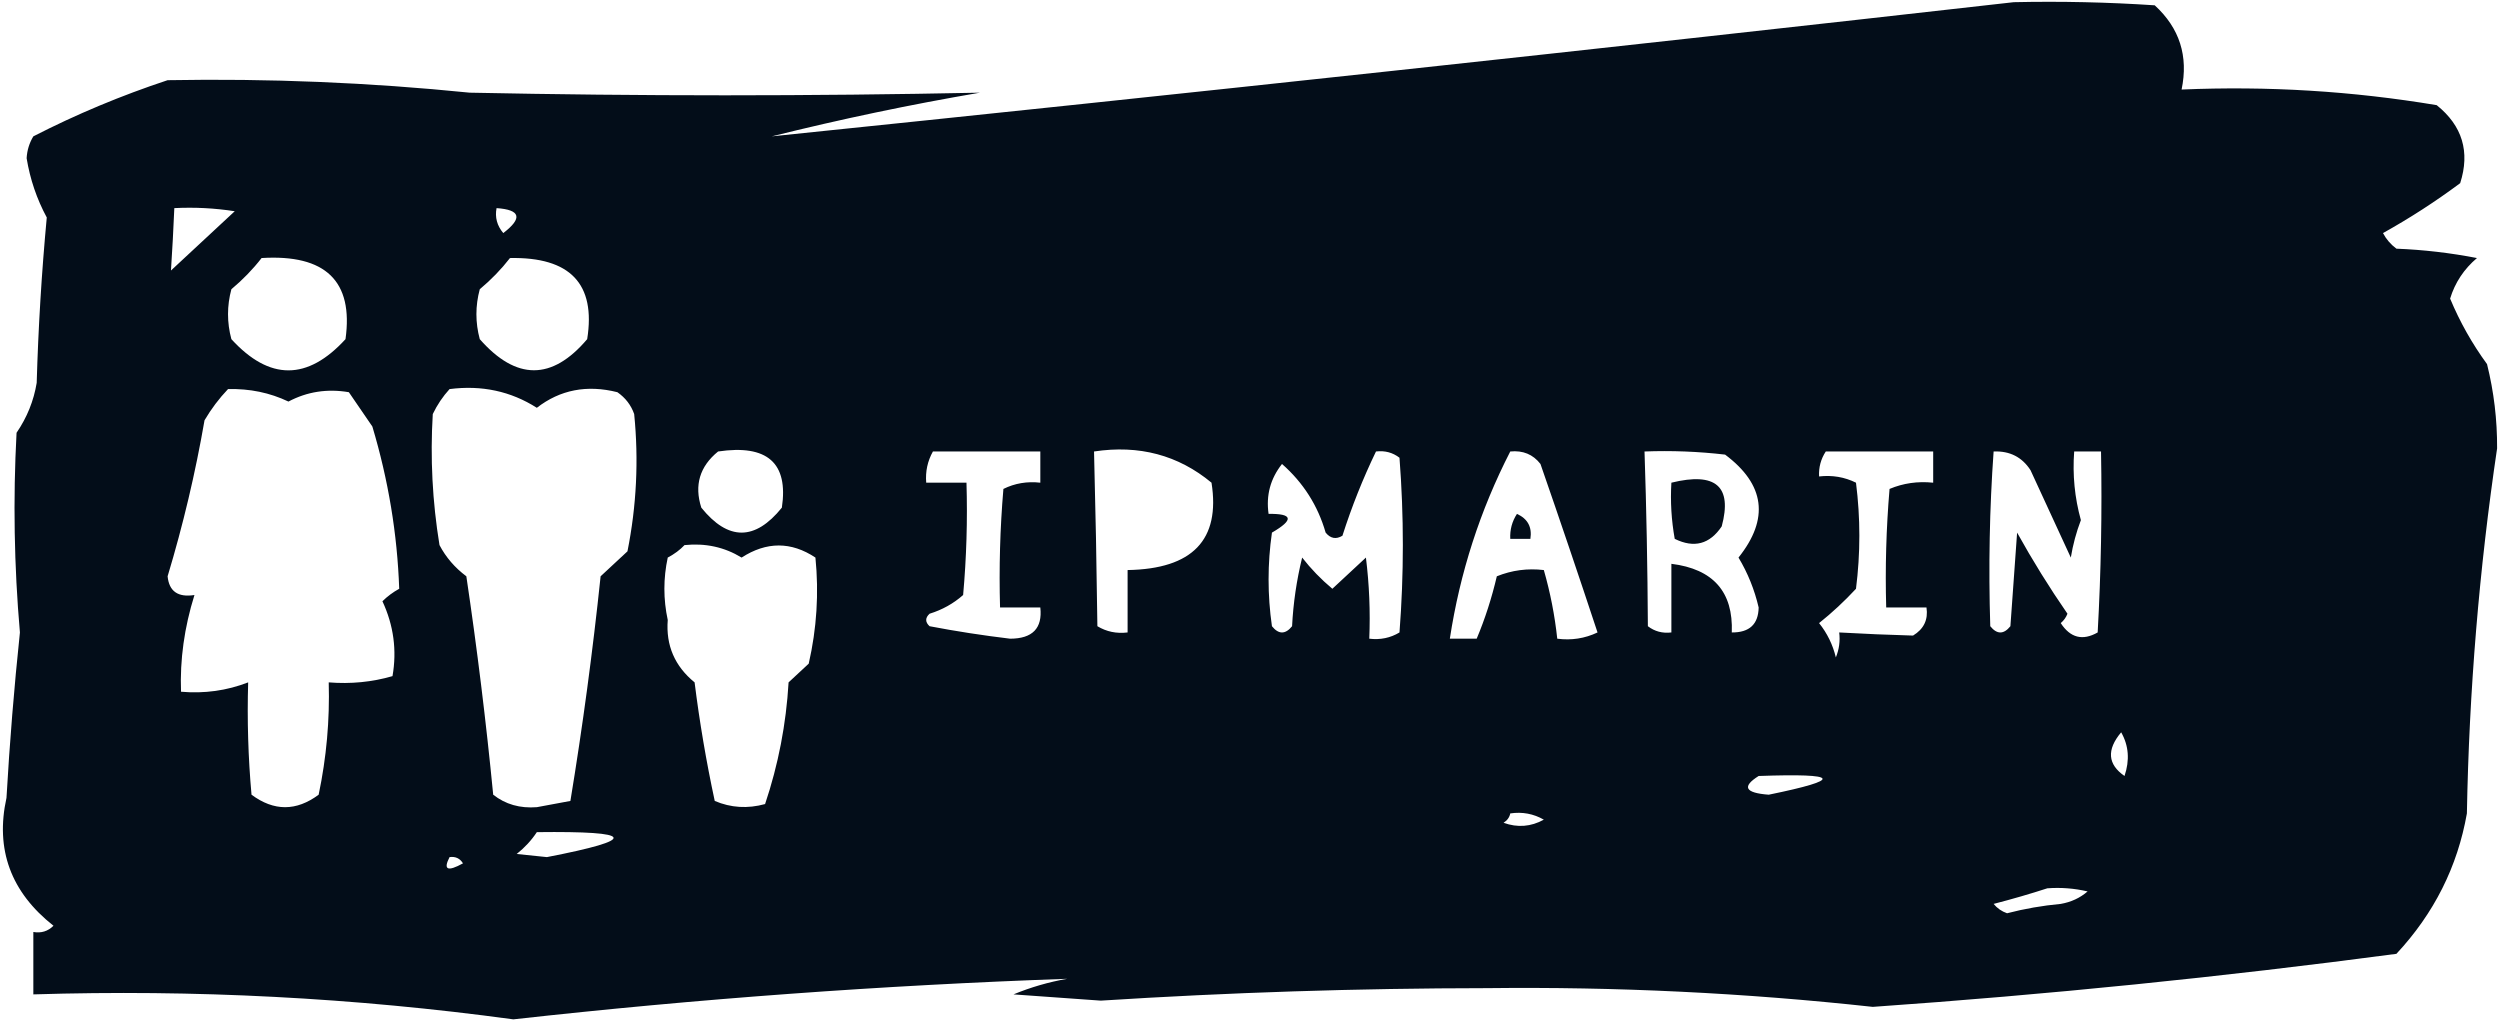 <svg width="697" height="285" viewBox="0 0 697 285" fill="none" xmlns="http://www.w3.org/2000/svg">
<path fill-rule="evenodd" clip-rule="evenodd" d="M561.435 0.61C574.55 0.32 587.654 0.61 600.738 1.48C607.673 7.831 610.169 15.66 608.227 24.967C632.15 23.937 655.858 25.387 679.35 29.316C686.512 35.071 688.696 42.32 685.9 51.063C679.031 56.177 671.858 60.816 664.377 64.982C665.269 66.683 666.515 68.133 668.119 69.331C675.681 69.633 683.169 70.503 690.577 71.941C686.938 75.038 684.446 78.808 683.092 83.249C685.819 89.778 689.254 95.867 693.385 101.517C695.3 109.228 696.235 117.057 696.192 125.005C691.196 158.666 688.389 192.592 687.769 226.782C685.162 241.623 678.612 254.671 668.119 265.928C619.562 272.375 570.896 277.306 522.131 280.716C486.435 276.814 450.558 275.074 414.508 275.496C378.592 275.535 342.72 276.695 306.889 278.976C298.779 278.397 290.667 277.816 282.557 277.236C287.352 275.251 292.342 273.802 297.53 272.887C245.938 274.703 194.467 278.471 143.118 284.195C98.749 278.155 54.142 275.836 9.295 277.236C9.295 271.438 9.295 265.637 9.295 259.838C11.494 260.219 13.366 259.64 14.91 258.099C3.01 248.716 -1.358 236.828 1.808 222.433C2.689 207.034 3.937 191.667 5.552 176.328C3.936 157.781 3.624 139.224 4.616 120.655C7.54 116.38 9.411 111.74 10.231 106.737C10.674 91.328 11.61 75.96 13.038 60.633C10.256 55.479 8.384 49.969 7.423 44.105C7.554 41.892 8.178 39.862 9.295 38.015C21.272 31.871 33.75 26.651 46.728 22.357C74.862 21.846 102.937 23.006 130.953 25.837C178.398 26.82 225.814 26.82 273.199 25.837C253.698 29.171 234.356 33.231 215.177 38.015C330.844 26.102 446.265 13.633 561.435 0.61ZM48.6 58.023C54.249 57.736 59.864 58.026 65.445 58.892C59.518 64.402 53.591 69.911 47.664 75.421C48.04 69.719 48.353 63.92 48.6 58.023ZM138.439 58.023C145.139 58.485 145.763 60.805 140.311 64.982C138.573 62.914 137.949 60.594 138.439 58.023ZM72.932 71.941C90.785 70.844 98.584 78.383 96.327 94.558C85.721 106.157 75.115 106.157 64.509 94.558C63.261 89.919 63.261 85.28 64.509 80.64C67.704 77.965 70.512 75.066 72.932 71.941ZM142.183 71.941C158.984 71.609 166.158 79.148 163.707 94.558C153.906 106.119 143.924 106.119 133.76 94.558C132.512 89.919 132.512 85.28 133.76 80.64C136.956 77.965 139.763 75.066 142.183 71.941ZM63.573 108.477C69.61 108.321 75.225 109.481 80.418 111.956C85.63 109.191 91.245 108.321 97.263 109.347C99.447 112.536 101.63 115.726 103.814 118.915C108.268 133.8 110.764 148.878 111.3 164.15C109.57 165.101 108.01 166.261 106.621 167.629C109.749 174.352 110.685 181.311 109.429 188.507C103.708 190.162 97.781 190.741 91.648 190.247C91.951 200.781 91.015 211.22 88.84 221.563C82.602 226.203 76.363 226.203 70.124 221.563C69.189 211.14 68.877 200.701 69.188 190.247C63.233 192.554 56.994 193.424 50.472 192.856C50.137 183.937 51.384 174.949 54.215 165.89C49.633 166.612 47.138 164.872 46.728 160.67C51.05 146.344 54.481 131.846 57.022 117.176C58.889 114.004 61.072 111.104 63.573 108.477ZM125.338 108.477C134.293 107.327 142.403 109.067 149.669 113.696C156.164 108.661 163.651 107.211 172.129 109.347C174.378 110.917 175.938 112.946 176.809 115.436C178.093 128.267 177.469 141.025 174.937 153.711C172.441 156.031 169.946 158.351 167.45 160.67C165.253 181.647 162.446 202.524 159.028 223.303C155.908 223.882 152.789 224.463 149.669 225.042C144.969 225.411 140.913 224.251 137.503 221.563C135.523 201.211 133.027 180.913 130.017 160.67C126.81 158.273 124.315 155.373 122.53 151.971C120.547 139.828 119.924 127.649 120.658 115.436C121.898 112.854 123.458 110.535 125.338 108.477ZM200.204 125.874C213.918 123.838 219.845 129.057 217.985 141.533C210.498 150.811 203.012 150.811 195.525 141.533C193.517 135.27 195.076 130.051 200.204 125.874ZM260.097 125.874C270.079 125.874 280.062 125.874 290.044 125.874C290.044 128.774 290.044 131.674 290.044 134.574C286.362 134.157 282.93 134.737 279.75 136.313C278.814 147.317 278.503 158.335 278.814 169.369C282.557 169.369 286.3 169.369 290.044 169.369C290.676 175.156 287.869 178.056 281.621 178.068C274.005 177.157 266.519 175.998 259.161 174.589C257.913 173.428 257.913 172.27 259.161 171.109C262.703 170.013 265.823 168.273 268.52 165.89C269.454 155.467 269.766 145.028 269.455 134.574C265.712 134.574 261.969 134.574 258.225 134.574C257.975 131.457 258.598 128.557 260.097 125.874ZM305.017 125.874C317.569 123.974 328.486 126.874 337.771 134.574C340.279 150.511 332.482 158.63 314.375 158.931C314.375 164.73 314.375 170.529 314.375 176.328C311.298 176.701 308.491 176.12 305.953 174.589C305.745 158.103 305.432 141.865 305.017 125.874ZM383.627 125.874C386.1 125.579 388.285 126.159 390.177 127.614C391.427 143.852 391.427 160.091 390.177 176.328C387.639 177.859 384.831 178.44 381.755 178.068C382.066 170.507 381.753 162.968 380.819 155.451C377.699 158.351 374.581 161.25 371.461 164.15C368.307 161.51 365.5 158.61 363.039 155.451C361.494 161.753 360.559 168.132 360.231 174.589C358.359 176.908 356.488 176.908 354.616 174.589C353.368 165.89 353.368 157.191 354.616 148.492C360.792 144.913 360.48 143.173 353.68 143.272C352.939 138.084 354.187 133.445 357.424 129.354C363.362 134.579 367.416 140.958 369.589 148.492C370.933 150.146 372.492 150.436 374.268 149.362C376.86 141.253 379.981 133.424 383.627 125.874ZM421.062 125.874C424.596 125.521 427.404 126.68 429.481 129.354C434.904 144.973 440.204 160.631 445.392 176.328C441.842 178.009 438.1 178.588 434.162 178.068C433.469 171.574 432.219 165.195 430.419 158.931C425.881 158.395 421.515 158.975 417.315 160.67C415.9 166.72 414.031 172.518 411.7 178.068C409.208 178.068 406.712 178.068 404.215 178.068C407.027 159.68 412.642 142.282 421.062 125.874ZM458.492 125.874C466.004 125.587 473.492 125.877 480.954 126.744C492.081 135.072 493.327 144.64 484.696 155.451C487.285 159.762 489.158 164.401 490.312 169.369C490.227 174.047 487.731 176.368 482.823 176.328C483.262 165.019 477.646 158.64 465.981 157.191C465.981 163.57 465.981 169.949 465.981 176.328C463.504 176.624 461.319 176.045 459.427 174.589C459.335 158.105 459.023 141.868 458.492 125.874ZM509.027 125.874C519.008 125.874 528.992 125.874 538.973 125.874C538.973 128.774 538.973 131.674 538.973 134.574C534.685 134.127 530.627 134.707 526.808 136.313C525.873 147.317 525.562 158.335 525.873 169.369C529.615 169.369 533.358 169.369 537.104 169.369C537.615 172.764 536.365 175.373 533.358 177.198C526.565 177.007 519.704 176.718 512.769 176.328C513.065 178.717 512.754 181.038 511.835 183.288C510.985 179.745 509.427 176.555 507.158 173.719C510.792 170.819 514.223 167.629 517.45 164.15C518.7 154.291 518.7 144.432 517.45 134.574C514.269 132.997 510.839 132.417 507.158 132.834C507.031 130.296 507.654 127.976 509.027 125.874ZM555.819 125.874C560.315 125.688 563.746 127.428 566.112 131.094C569.873 139.272 573.615 147.392 577.342 155.451C577.927 151.874 578.862 148.394 580.15 145.012C578.419 138.76 577.796 132.381 578.281 125.874C580.773 125.874 583.269 125.874 585.765 125.874C586.077 142.703 585.765 159.521 584.831 176.328C580.638 178.71 577.208 177.84 574.535 173.719C575.392 172.999 576.015 172.129 576.408 171.109C571.354 163.795 566.673 156.256 562.369 148.492C561.746 157.191 561.123 165.89 560.5 174.589C558.627 176.908 556.754 176.908 554.885 174.589C554.373 157.987 554.685 141.749 555.819 125.874ZM190.846 151.971C196.685 151.373 201.988 152.532 206.755 155.451C213.712 150.955 220.574 150.955 227.343 155.451C228.335 165.375 227.712 175.234 225.472 185.027C223.6 186.767 221.728 188.507 219.857 190.247C219.177 201.876 216.993 213.184 213.306 224.173C208.441 225.511 203.762 225.22 199.269 223.303C196.912 212.354 195.04 201.335 193.654 190.247C188.115 185.727 185.619 179.926 186.167 172.849C184.919 167.05 184.919 161.25 186.167 155.451C188.029 154.467 189.588 153.306 190.846 151.971ZM591.381 204.165C593.492 207.867 593.808 211.926 592.315 216.344C587.608 213.094 587.296 209.033 591.381 204.165ZM490.312 216.344C513.1 215.541 514.035 217.281 493.119 221.563C486.504 221.067 485.565 219.328 490.312 216.344ZM421.062 226.782C424.408 226.287 427.527 226.866 430.419 228.522C426.823 230.507 423.081 230.798 419.189 229.392C420.227 228.726 420.854 227.856 421.062 226.782ZM149.669 232.002C177.237 231.668 178.173 233.988 152.477 238.961C149.669 238.67 146.862 238.381 144.054 238.091C146.319 236.283 148.191 234.253 149.669 232.002ZM125.338 238.961C126.978 238.733 128.226 239.312 129.081 240.701C124.761 243.089 123.513 242.51 125.338 238.961ZM570.792 247.66C574.585 247.378 578.331 247.669 582.023 248.53C579.919 250.346 577.427 251.505 574.535 252.009C569.439 252.479 564.446 253.349 559.562 254.619C558.05 254.083 556.8 253.213 555.819 252.009C561.077 250.649 566.069 249.198 570.792 247.66Z" fill="#030D19"/>
<path fill-rule="evenodd" clip-rule="evenodd" d="M465.981 134.574C478.346 131.527 483.023 135.587 480.015 146.752C476.673 151.731 472.308 152.891 466.915 150.232C465.985 145.044 465.669 139.825 465.981 134.574Z" fill="#030D19"/>
<path fill-rule="evenodd" clip-rule="evenodd" d="M422.931 143.272C425.935 144.642 427.181 146.961 426.673 150.232C424.804 150.232 422.931 150.232 421.062 150.232C420.935 147.694 421.558 145.374 422.931 143.272Z" fill="#030D19"/>
</svg>
